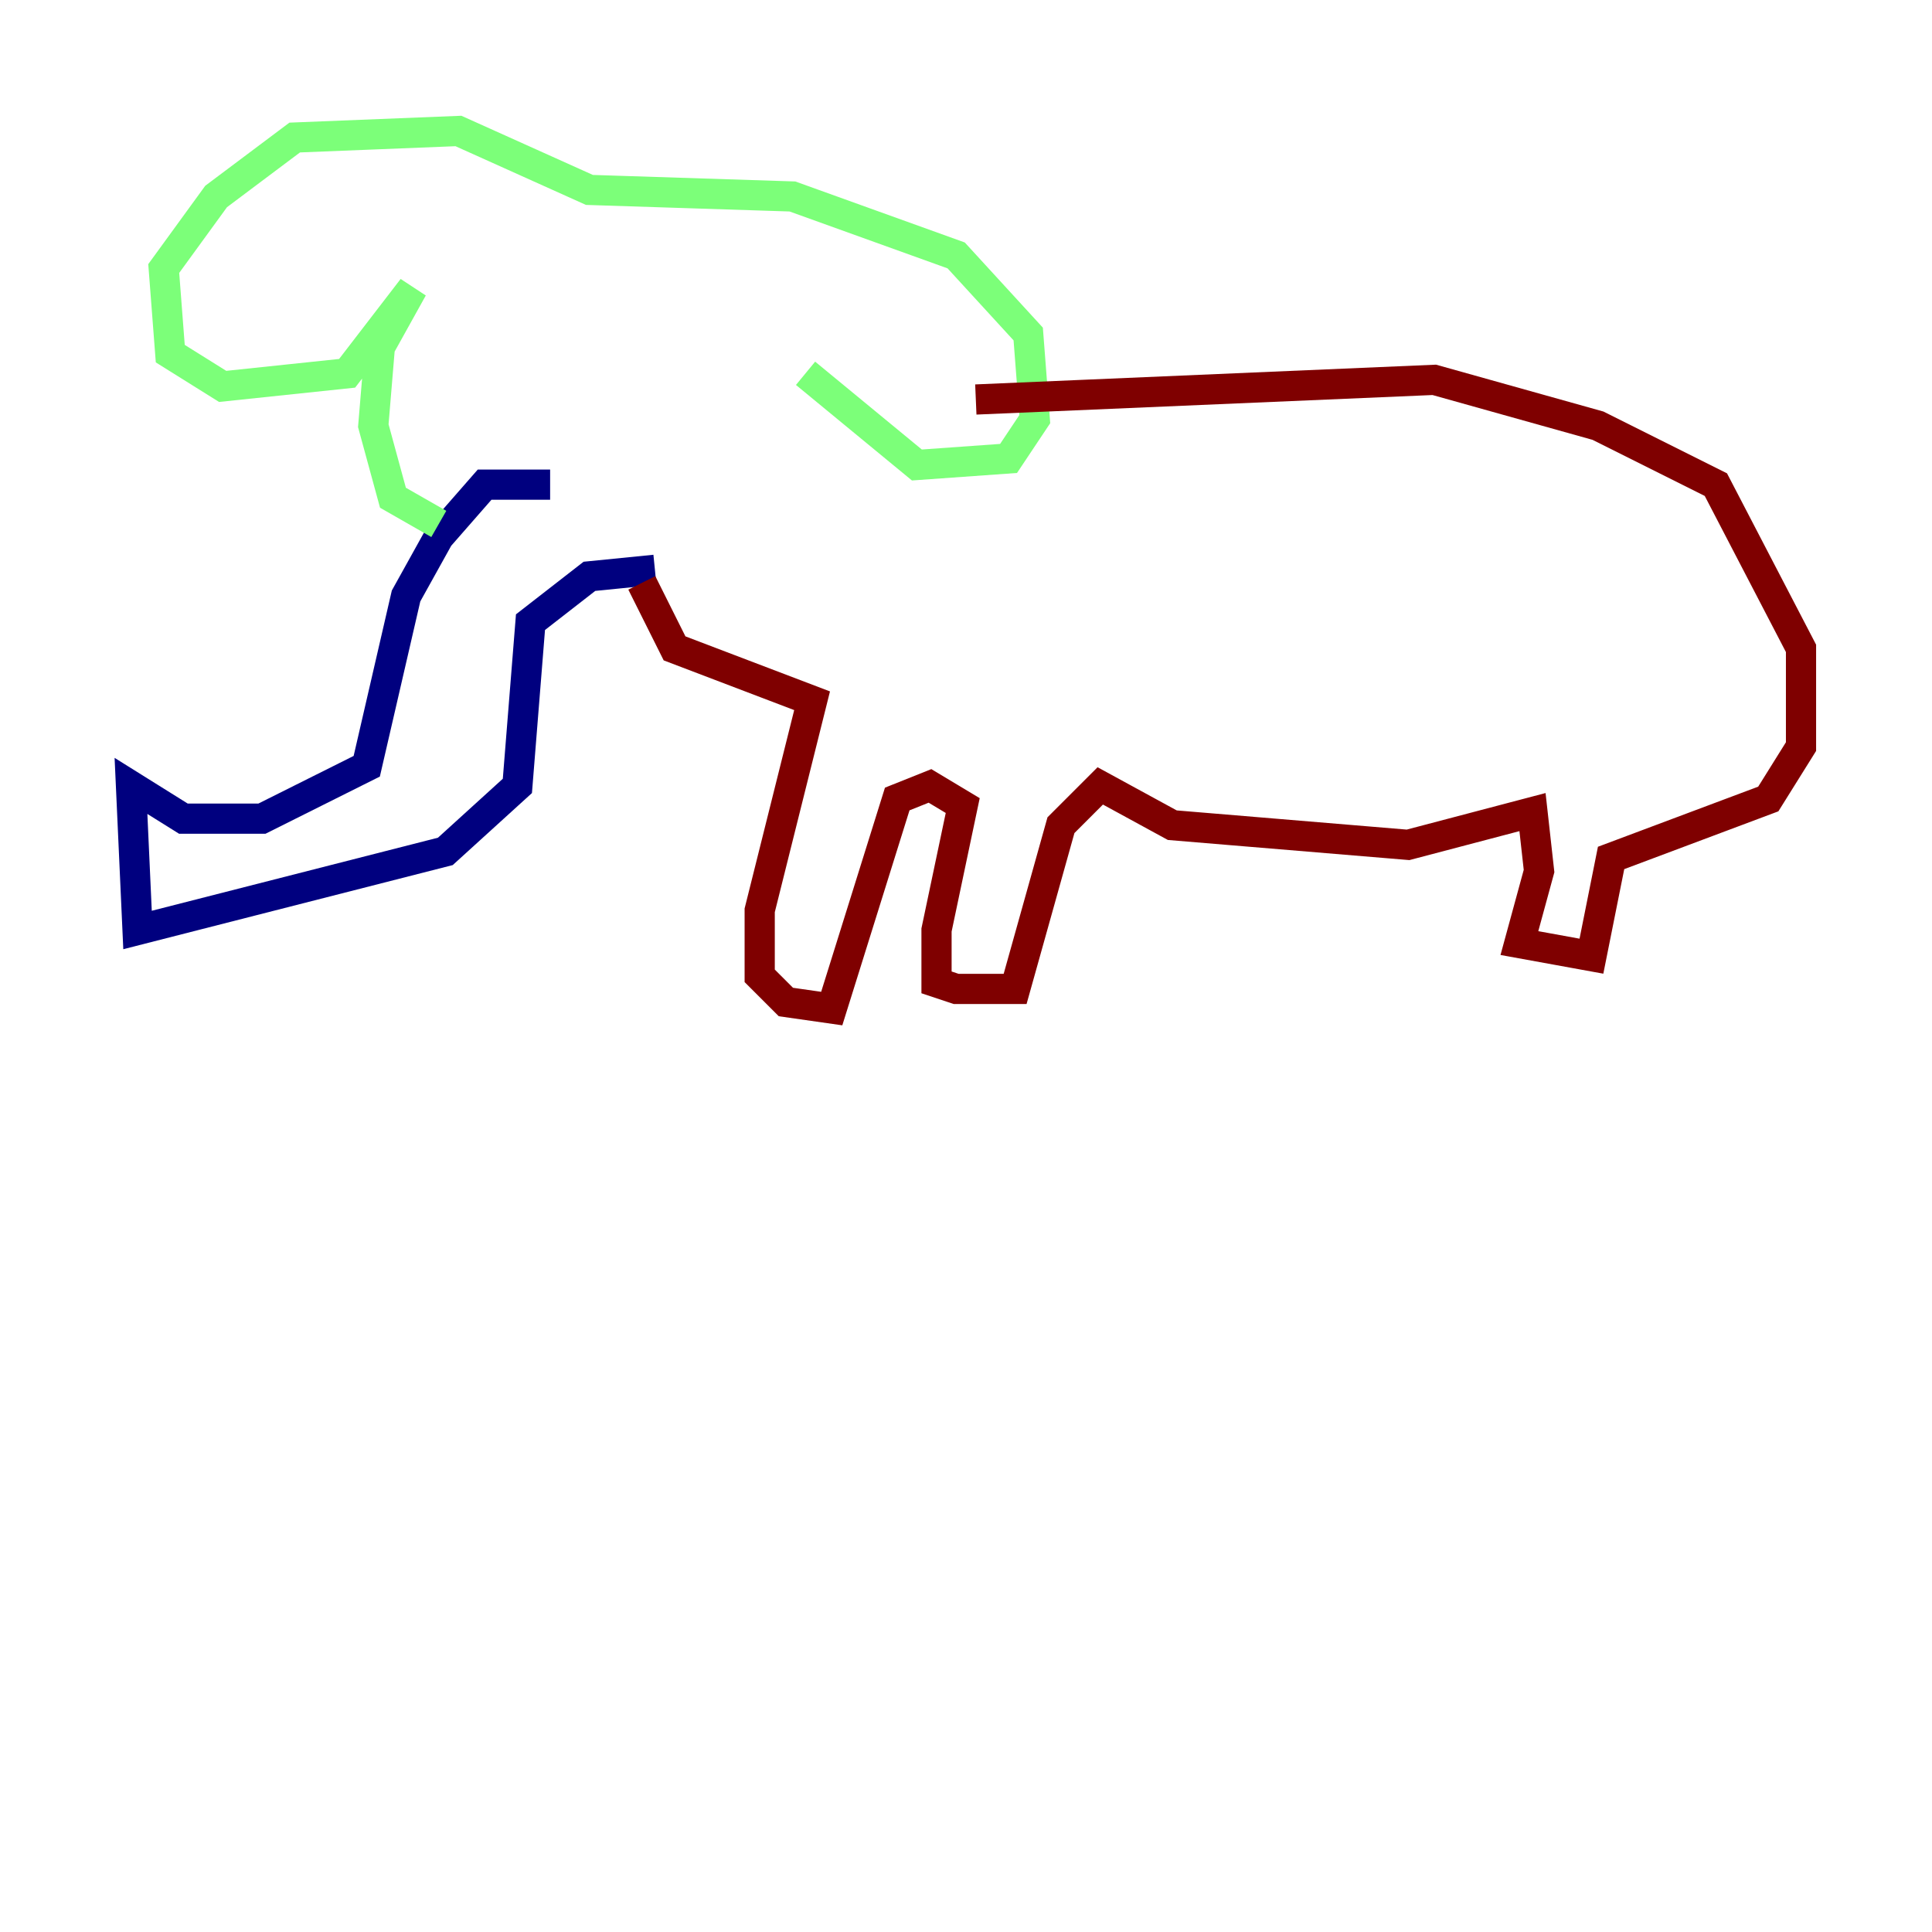 <?xml version="1.0" encoding="utf-8" ?>
<svg baseProfile="tiny" height="128" version="1.2" viewBox="0,0,128,128" width="128" xmlns="http://www.w3.org/2000/svg" xmlns:ev="http://www.w3.org/2001/xml-events" xmlns:xlink="http://www.w3.org/1999/xlink"><defs /><polyline fill="none" points="36.447,32.108 32.108,32.108 29.071,35.58 26.902,39.485 24.298,50.766 17.356,54.237 12.149,54.237 8.678,52.068 9.112,61.614 29.505,56.407 34.278,52.068 35.146,41.22 39.051,38.183 43.39,37.749" stroke="#00007f" stroke-width="2" /><polyline fill="none" points="29.071,34.712 26.034,32.976 24.732,28.203 25.166,22.997 27.336,19.091 22.997,24.732 14.752,25.6 11.281,23.43 10.848,17.79 14.319,13.017 19.525,9.112 30.373,8.678 39.051,12.583 52.502,13.017 63.349,16.922 68.122,22.129 68.556,27.77 66.82,30.373 60.746,30.807 53.37,24.732" stroke="#7cff79" stroke-width="2" /><polyline fill="none" points="42.522,38.617 44.691,42.956 53.803,46.427 50.332,60.312 50.332,64.651 52.068,66.386 55.105,66.82 59.444,52.936 61.614,52.068 63.783,53.37 62.047,61.614 62.047,65.085 63.349,65.519 67.254,65.519 70.291,54.671 72.895,52.068 77.668,54.671 93.288,55.973 101.532,53.803 101.966,57.709 100.664,62.481 105.437,63.349 106.739,56.841 117.153,52.936 119.322,49.464 119.322,42.956 113.681,32.108 105.871,28.203 95.024,25.166 64.651,26.468" stroke="#7f0000" stroke-width="2" /></svg>